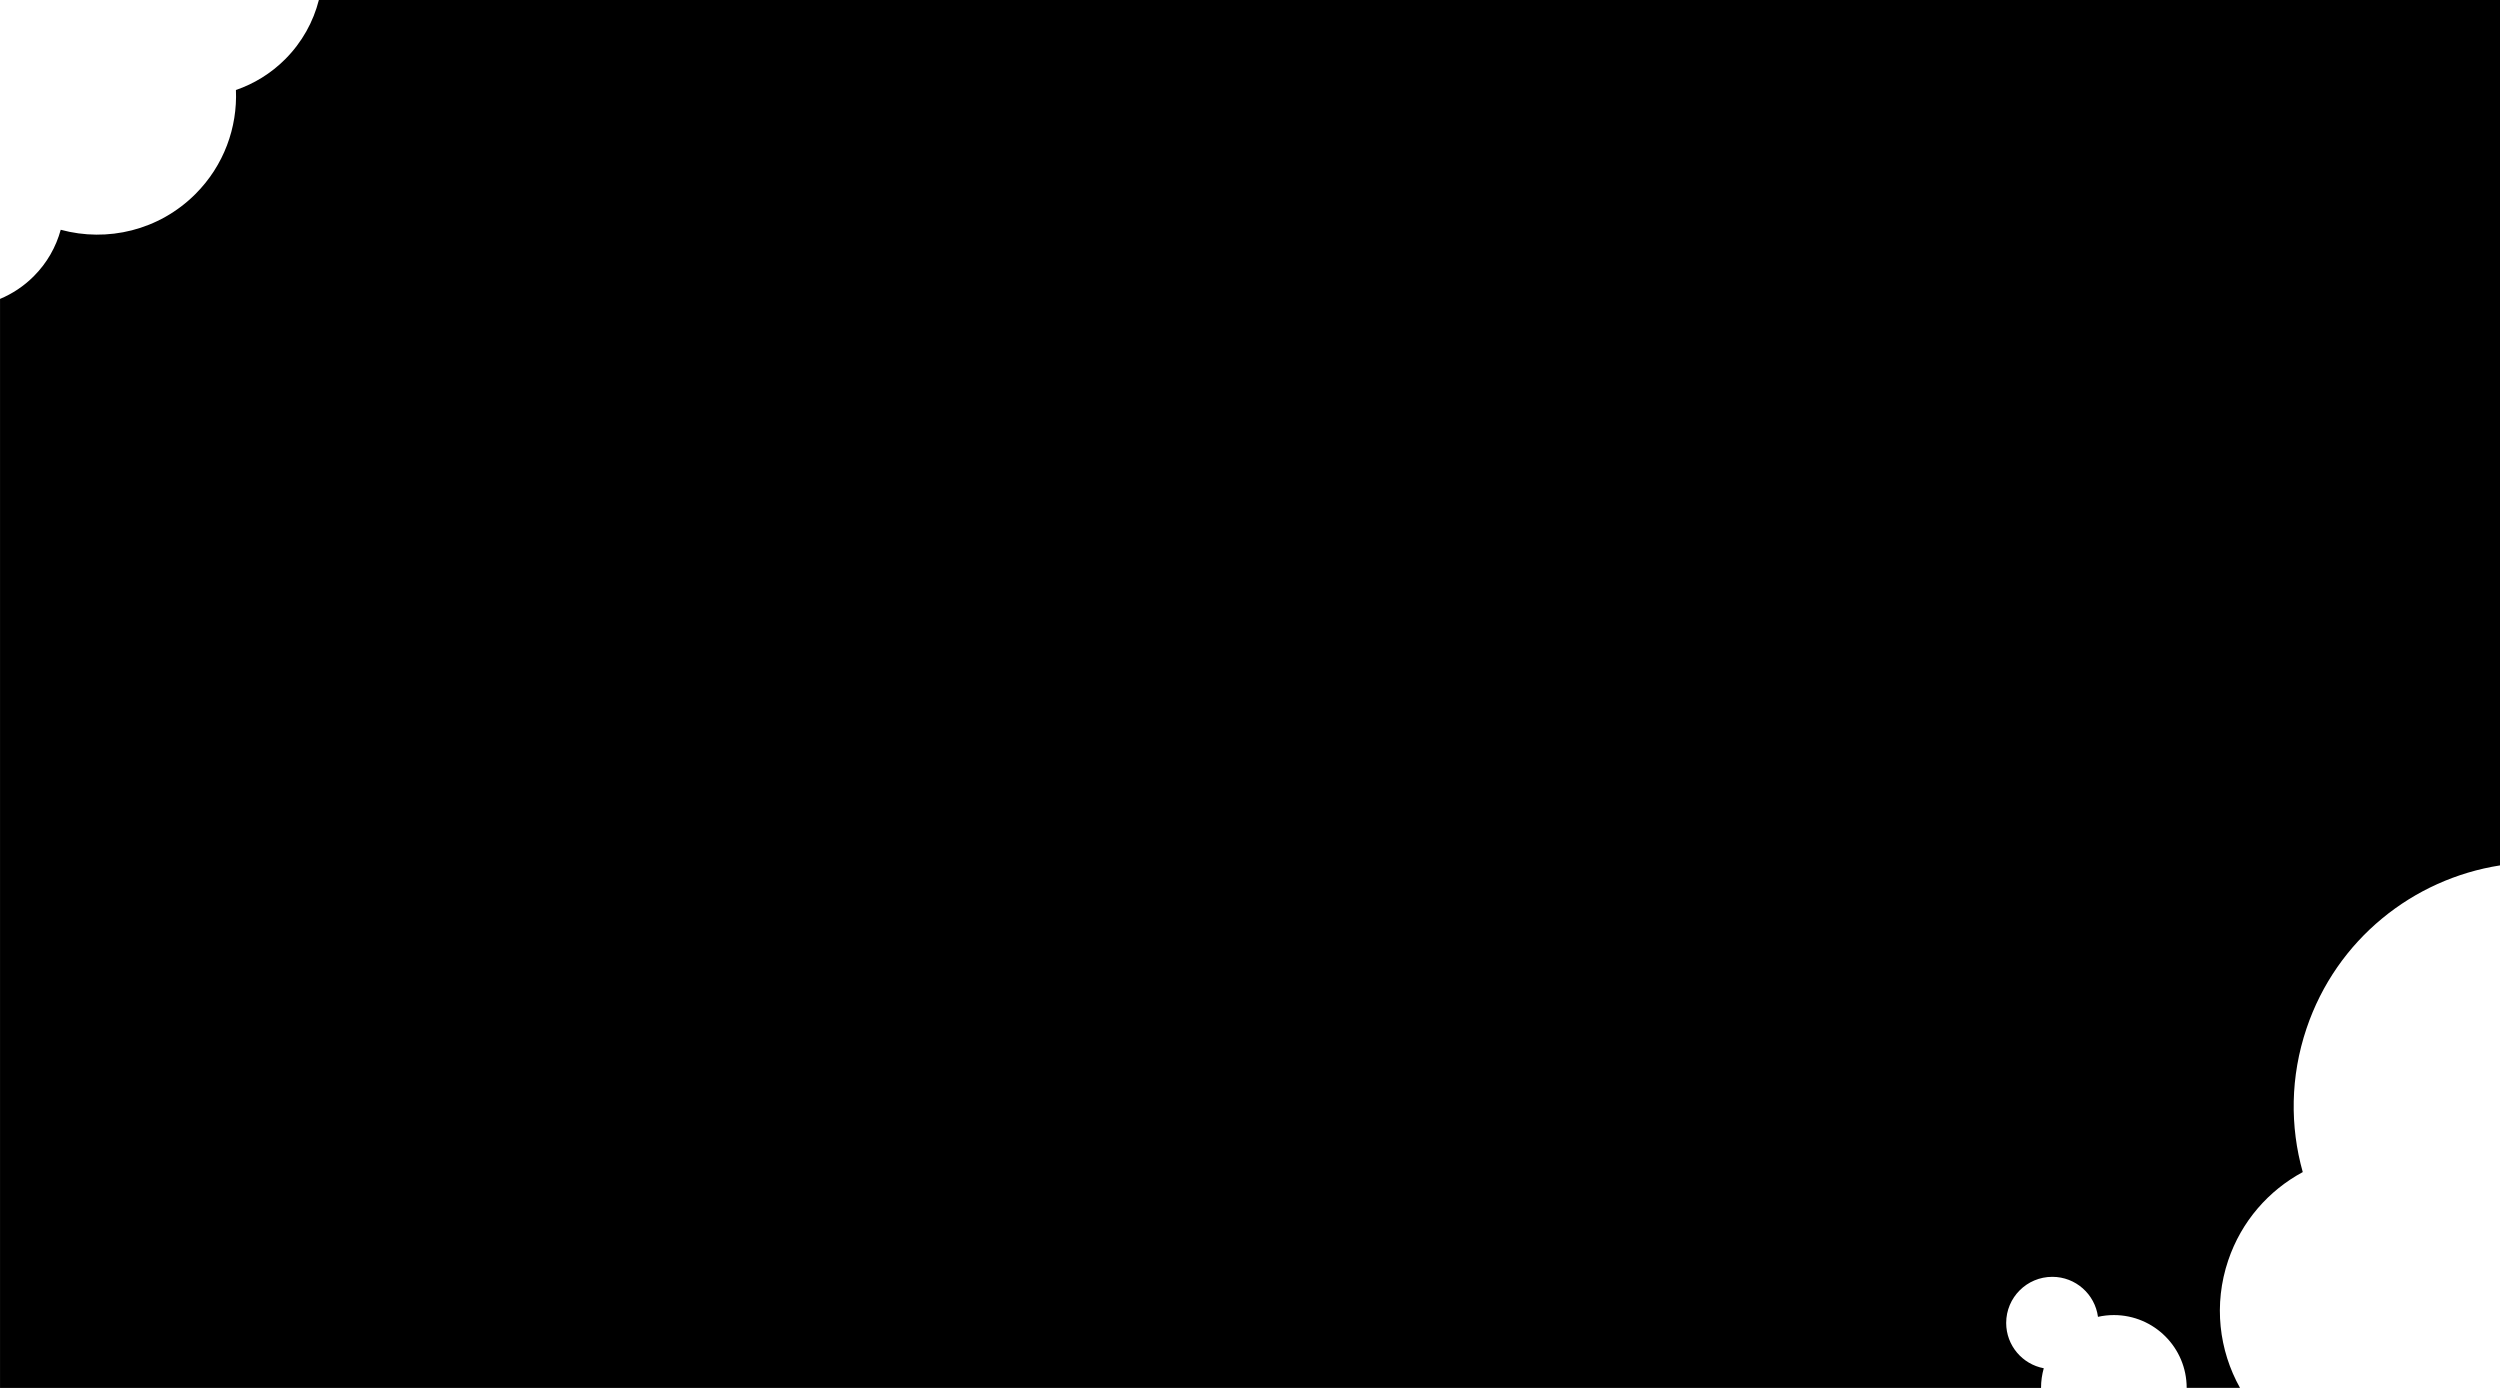 <?xml version="1.0" encoding="UTF-8"?><svg xmlns="http://www.w3.org/2000/svg" viewBox="0 0 1133 629"><g id="a"/><g id="b"><g id="c"><path d="M1009.82,571.22c6.03-17.85,18.42-31.74,33.79-40.03-5.81-20.67-5.67-43.25,1.72-65.14,13.63-40.37,48.31-67.68,87.68-73.85V0H144.51c-2.5,9.84-7.59,19.15-15.28,26.85-6.5,6.5-14.16,11.14-22.31,13.94,.72,16.97-5.4,34.18-18.36,47.15-16.54,16.54-39.98,21.92-61.04,16.19-2.1,7.72-6.18,15.03-12.24,21.09-4.52,4.52-9.72,7.93-15.27,10.25v493.53H925c0-3.09,.43-6.07,1.23-8.91-9.69-1.82-17.03-10.31-17.03-20.53,0-11.54,9.36-20.9,20.9-20.9,10.6,0,19.34,7.9,20.7,18.13,2.32-.52,4.73-.8,7.2-.8,18.23,0,33,14.77,33,33h24.17c-9.52-17.02-12.08-37.85-5.35-57.78Z"/></g></g></svg>